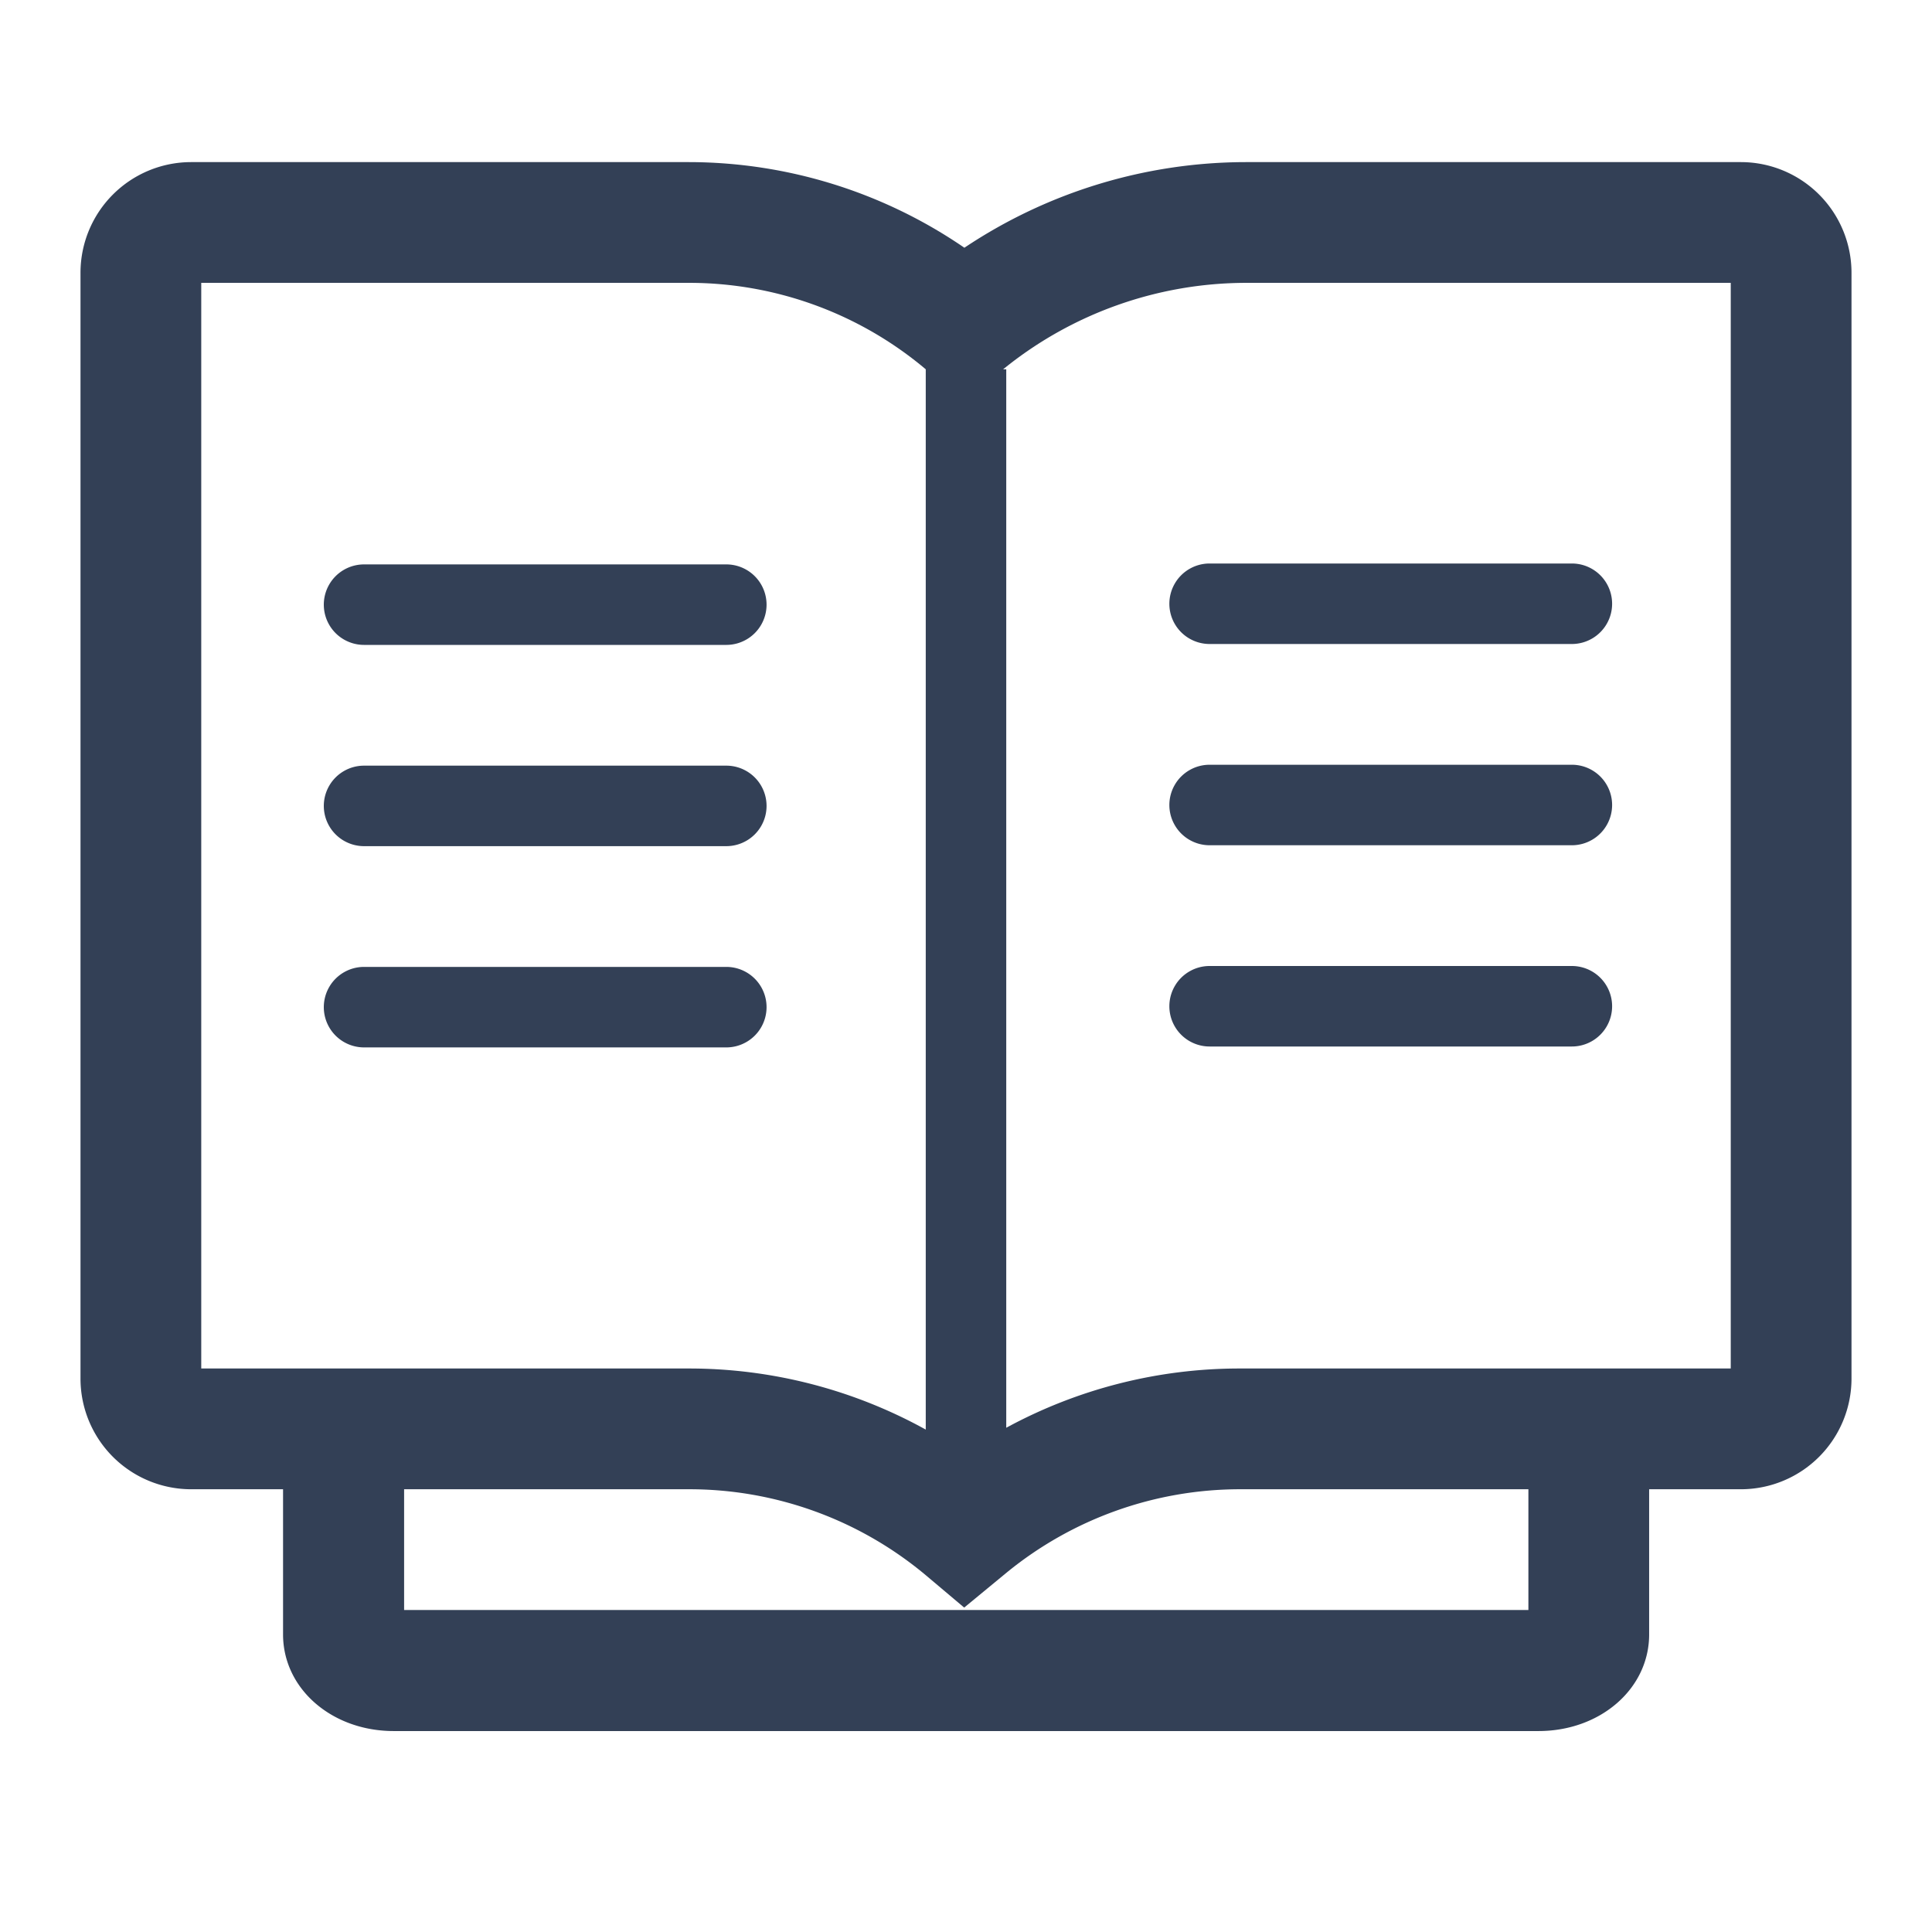 <svg xmlns="http://www.w3.org/2000/svg" viewBox="0 0 192 192"><defs><style>.cls-1,.cls-2{fill:#334056;}.cls-2{opacity:0;}</style></defs><g id="trim_area" data-name="trim area"><path class="cls-1" d="M173,16.11H123.84a50.42,50.42,0,0,0-28,8.51,48.49,48.49,0,0,0-27.42-8.51H19a11,11,0,0,0-11,11V137a11,11,0,0,0,11,11h9.13v14.43c0,5.38,4.83,9.6,11,9.6H152.89c6.17,0,11-4.22,11-9.6V148H173a11,11,0,0,0,11-11V27.11A11,11,0,0,0,173,16.11ZM20,28.11H68.45A36.49,36.49,0,0,1,92,36.7l0,0V142.07A48.62,48.62,0,0,0,68.43,136H20ZM151.89,160H40.16V148H68.43A36.6,36.6,0,0,1,92,156.54l3.82,3.22,4.21-3.47A36.65,36.65,0,0,1,123.24,148h28.65ZM172,136H123.24A48.56,48.56,0,0,0,100,141.89V36.7h-.31a38.37,38.37,0,0,1,24.15-8.59H172Z"/><path class="cls-1" d="M72.18,64.09h-36a4,4,0,0,1,0-8h36a4,4,0,0,1,0,8Z"/><path class="cls-1" d="M72.18,84.09h-36a4,4,0,0,1,0-8h36a4,4,0,0,1,0,8Z"/><path class="cls-1" d="M72.18,104.09h-36a4,4,0,0,1,0-8h36a4,4,0,0,1,0,8Z"/><path class="cls-1" d="M156.21,64h-36a4,4,0,0,1,0-8h36a4,4,0,0,1,0,8Z"/><path class="cls-1" d="M156.21,84h-36a4,4,0,0,1,0-8h36a4,4,0,0,1,0,8Z"/><path class="cls-1" d="M156.21,104h-36a4,4,0,0,1,0-8h36a4,4,0,0,1,0,8Z"/><rect class="cls-2" width="192" height="192"/></g></svg>